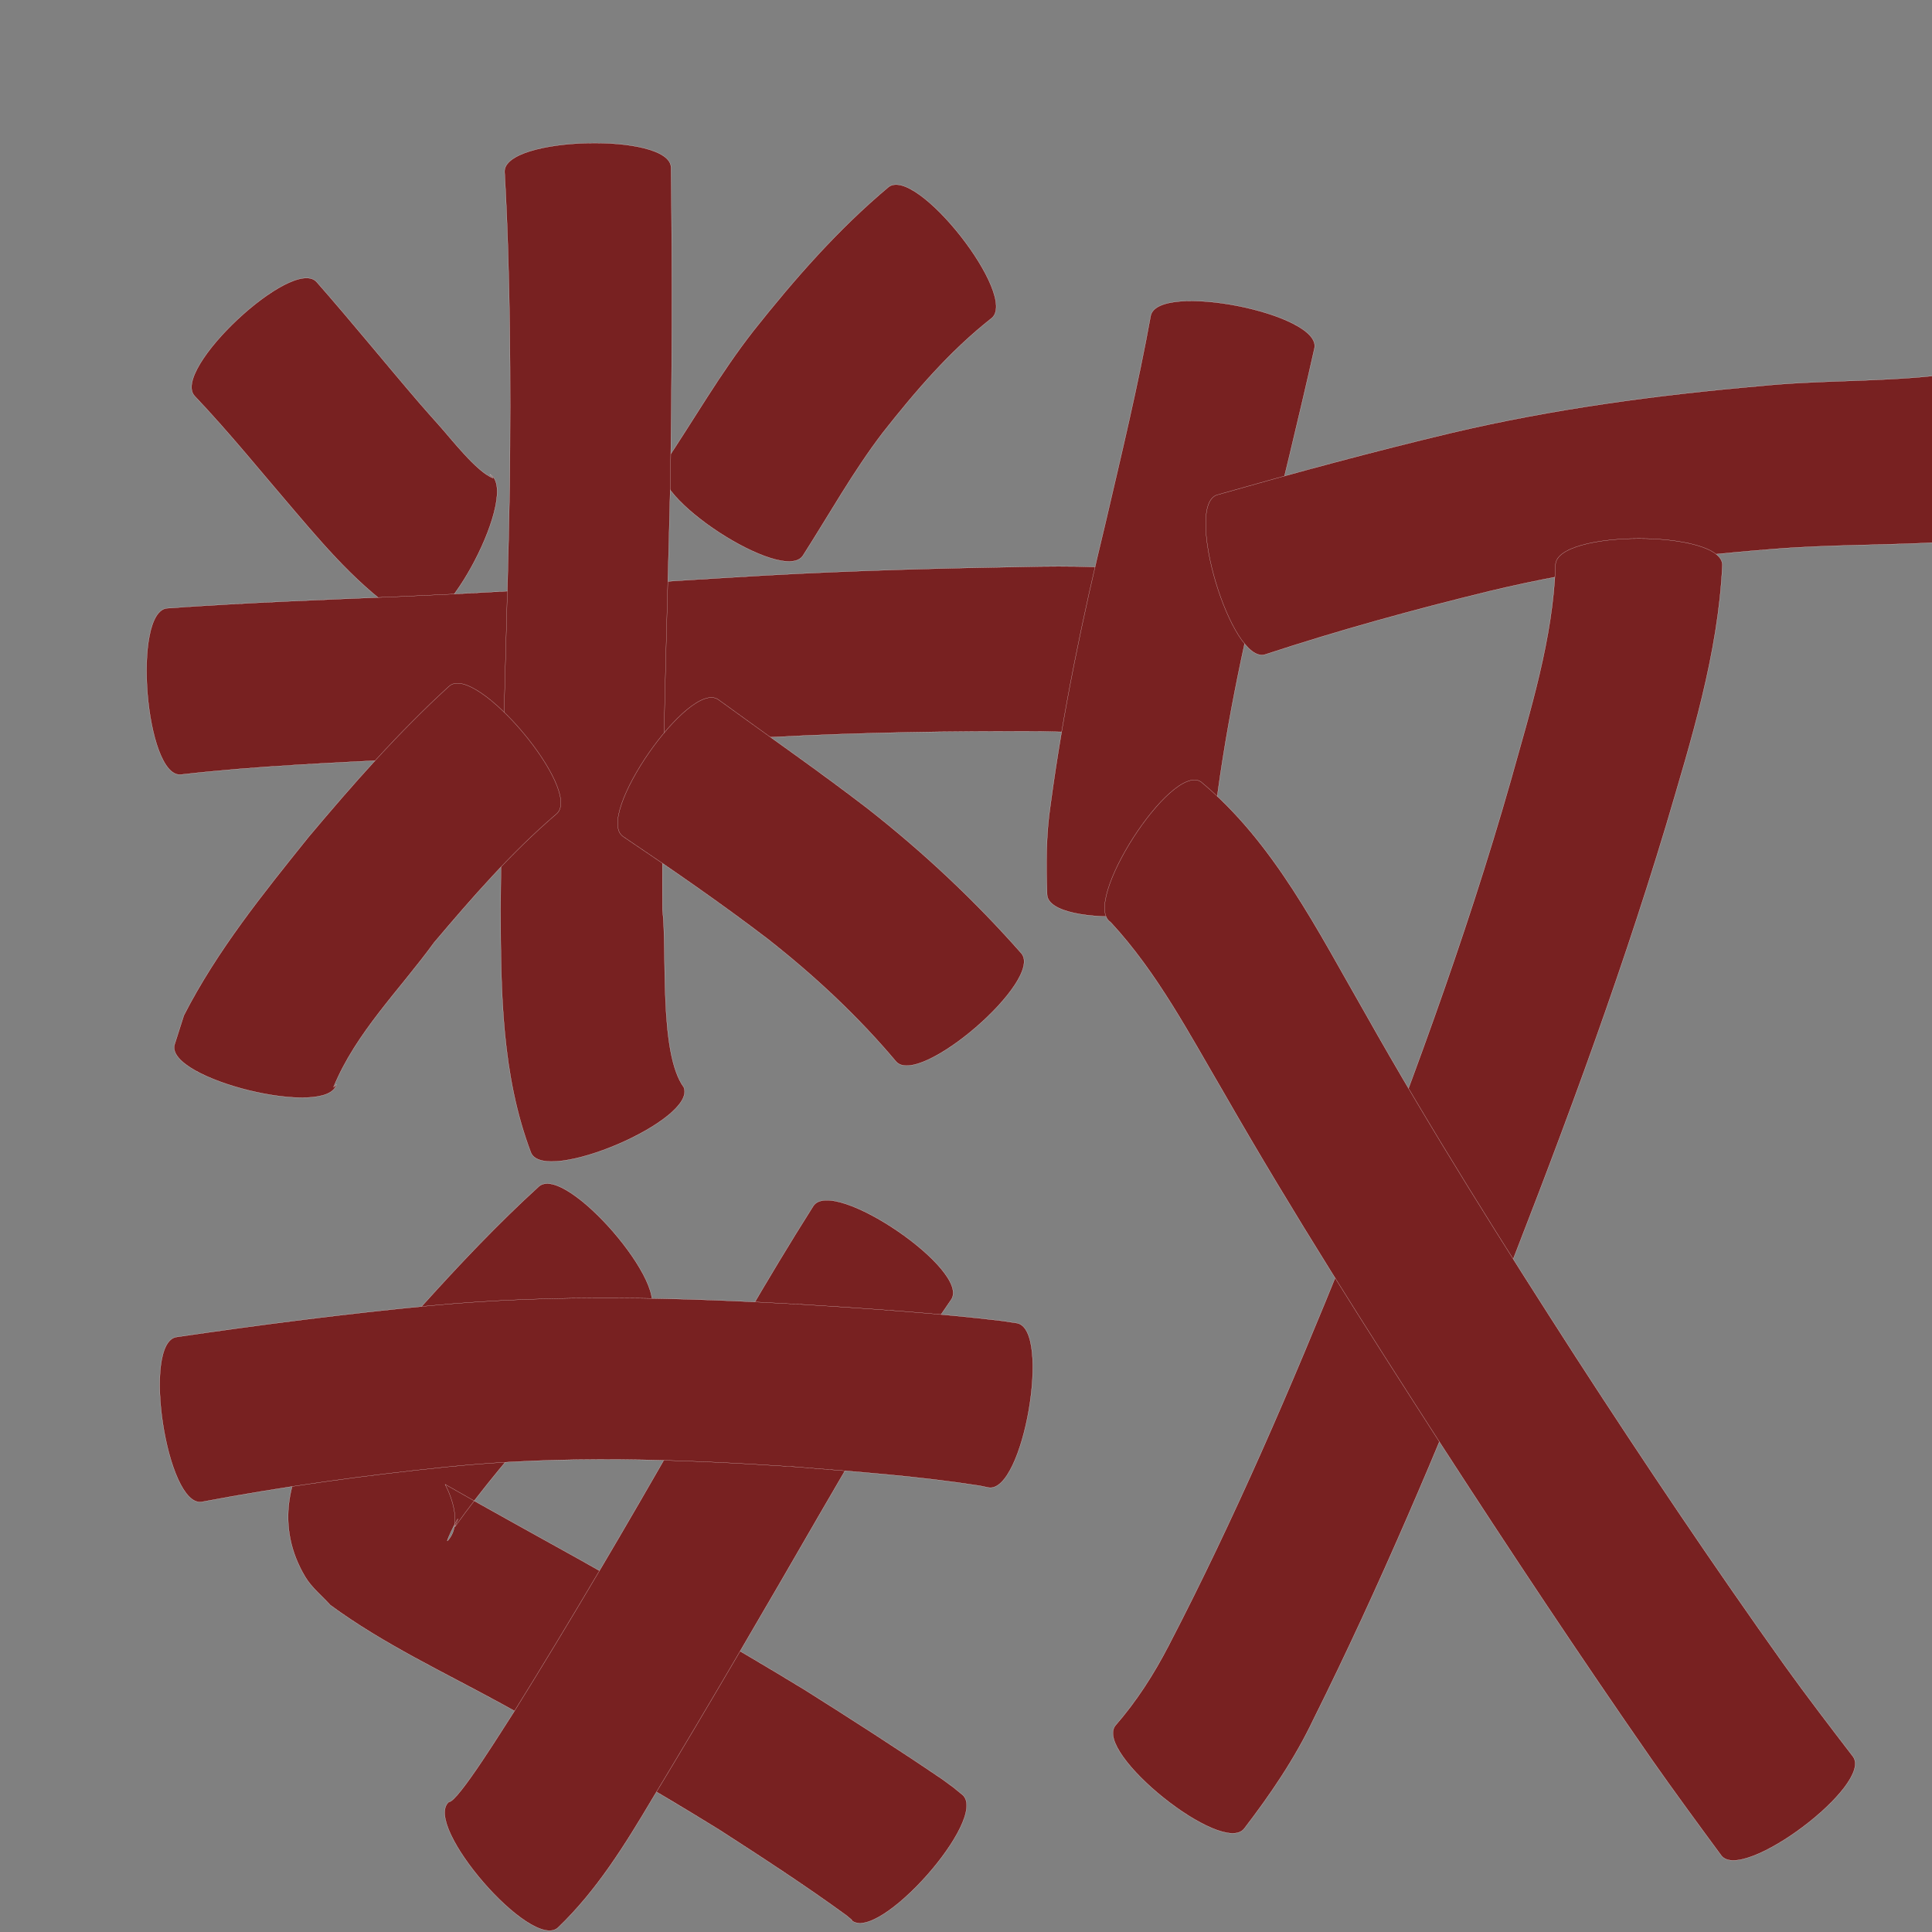 <?xml version="1.0" encoding="utf-8" ?>

<!DOCTYPE svg PUBLIC "-//W3C//DTD SVG 1.1//EN" 
  "http://www.w3.org/Graphics/SVG/1.1/DTD/svg11.dtd">
<svg 
    xmlns="http://www.w3.org/2000/svg"
    xmlns:xlink="http://www.w3.org/1999/xlink"
    xmlns:sodipodi="http://sodipodi.sourceforge.net/DTD/sodipodi-0.dtd"
    xmlns:inkscape="http://www.inkscape.org/namespaces/inkscape"
    width="1024" height="1024" id="U6570">
<rect width="100%" height="100%" fill="#808080" stroke="none"/>
<path d="m 9383.759,45205.366 c 18.76,21.32 36.611,43.411 55.124,64.941 3.288,3.715 6.532,7.47 9.863,11.147 6.07,6.701 19.826,24.577 28.4,27.872 0.781,0.3 -1.037,-1.314 -1.555,-1.971 16.641,8.652 -24.143,87.099 -40.784,78.447 l 0,0 c -24.767,-15.025 -43.553,-36.56 -62.25,-58.494 -17.661,-20.56 -34.688,-41.702 -53.356,-61.37 -12.849,-13.695 51.707,-74.266 64.556,-60.572 z" id="path10895" inkscape:connector-curvature="0" style="fill:#782121;fill-opacity:1;fill-rule:nonzero;stroke:#f9f9f9;stroke-width:0.1;stroke-miterlimit:4;stroke-dasharray:none" transform="translate(-9216, -45056)"/><path d="m 9741.48,45224.727 c -22.065,17.322 -40.346,38.713 -57.619,60.653 -15.744,20.606 -28.336,43.308 -42.288,65.1 -10.233,15.65 -84.007,-32.588 -73.775,-48.238 l 0,0 c 15.868,-23.659 30.009,-48.496 47.614,-70.974 21.671,-27.318 44.699,-53.647 71.497,-76.119 14.76,-11.576 69.331,58.002 54.571,69.578 z" id="path10897" inkscape:connector-curvature="0" style="fill:#782121;fill-opacity:1;fill-rule:nonzero;stroke:#f9f9f9;stroke-width:0.1;stroke-miterlimit:4;stroke-dasharray:none" transform="translate(-9216, -45056)"/><path d="m 9304.618,45378.386 c 41.142,-2.961 82.362,-4.483 123.569,-6.204 64.229,-2.744 128.352,-7.422 192.529,-11.138 48.754,-2.755 97.566,-3.975 146.385,-4.777 13.169,-0.174 26.338,-0.06 39.487,0.686 18.735,1.581 11.283,89.896 -7.452,88.315 l 0,0 c -10.431,-1.449 -21.009,-1.285 -31.511,-1.6 -47.376,-0.222 -94.751,0.502 -142.071,3.005 -64.474,3.552 -128.874,8.292 -193.361,11.605 -40.173,2.061 -80.421,3.676 -120.407,8.275 -18.703,1.521 -25.871,-86.647 -7.168,-88.167 z" id="path10899" inkscape:connector-curvature="0" style="fill:#782121;fill-opacity:1;fill-rule:nonzero;stroke:#f9f9f9;stroke-width:0.1;stroke-miterlimit:4;stroke-dasharray:none" transform="translate(-9216, -45056)"/><path d="m 9571.677,45144.773 c 0.698,56.426 0.525,112.84 -0.408,169.261 -1.757,74.681 -4.596,149.332 -4.144,224.042 2.646,21.675 -2.107,75.776 11.283,94.166 7.367,17.179 -73.615,51.906 -80.982,34.728 l 0,0 c -15.607,-41.134 -15.97,-85.332 -16.12,-128.88 0.411,-75.077 3.533,-150.088 4.859,-225.15 0.502,-55.323 0.403,-110.675 -2.735,-165.933 -0.474,-18.72 87.773,-20.954 88.247,-2.234 z" id="path10901" inkscape:connector-curvature="0" style="fill:#782121;fill-opacity:1;fill-rule:nonzero;stroke:#f9f9f9;stroke-width:0.1;stroke-miterlimit:4;stroke-dasharray:none" transform="translate(-9216, -45056)"/><path d="m 9510.945,45487.393 c -23.921,20.438 -44.626,44.268 -64.906,68.224 -18.052,24.886 -41.468,47.745 -53.272,76.618 0.508,-0.488 1.017,-0.975 1.525,-1.462 -4.447,18.207 -90.276,-2.758 -85.829,-20.965 l 0,0 c 1.66,-5.203 3.32,-10.405 4.981,-15.608 17.62,-34.44 42.013,-64.6 66.157,-94.657 23.483,-27.9 47.58,-55.393 74.593,-79.975 14.388,-12.038 71.138,55.786 56.751,67.825 z" id="path10903" inkscape:connector-curvature="0" style="fill:#782121;fill-opacity:1;fill-rule:nonzero;stroke:#f9f9f9;stroke-width:0.1;stroke-miterlimit:4;stroke-dasharray:none" transform="translate(-9216, -45056)"/><path d="m 9596.683,45426.767 c 26.416,19.263 53.292,37.835 79.206,57.78 29.424,23.066 56.728,48.672 81.431,76.714 12.163,14.093 -54.269,71.431 -66.432,57.338 l 0,0 c -20.217,-24.075 -43.3,-45.543 -68.016,-64.956 -24.875,-19.019 -50.66,-36.755 -76.622,-54.254 -15.405,-10.699 35.026,-83.321 50.432,-72.622 z" id="path10905" inkscape:connector-curvature="0" style="fill:#782121;fill-opacity:1;fill-rule:nonzero;stroke:#f9f9f9;stroke-width:0.1;stroke-miterlimit:4;stroke-dasharray:none" transform="translate(-9216, -45056)"/><path d="m 9559.441,45751.839 c -19.709,16.591 -37.248,35.519 -54.48,54.609 -16.78,18.962 -33.177,38.276 -47.902,58.89 5.645,-13.397 -5.62,9.235 -3.771,7.239 7.347,-7.929 2.782,-21.715 -1.335,-29.823 23.825,13.645 47.955,26.813 71.935,40.206 39.919,22.446 79.785,44.982 118.882,68.837 24.409,15.399 48.715,30.987 72.598,47.193 7.71,5.647 4.116,2.846 10.827,8.345 14.095,12.495 -44.806,78.937 -58.9,66.443 l 0,0 c 0.067,-0.05 0.134,-0.1 0.201,-0.143 -0.93,-0.786 -1.859,-1.572 -2.789,-2.357 -21.905,-15.953 -44.657,-30.739 -67.422,-45.423 -37.826,-23.395 -76.518,-45.326 -115.452,-66.819 -30.629,-16.753 -62.653,-31.657 -90.842,-52.37 -4.385,-4.929 -9.759,-9.13 -13.155,-14.785 -16.084,-26.784 -9.353,-54.929 8.147,-78.476 16.922,-22.748 35.187,-44.429 54.041,-65.599 19.701,-21.807 39.891,-43.189 61.627,-63 14.22,-12.258 72.007,54.775 57.787,67.033 z" id="path10915" inkscape:connector-curvature="0" style="fill:#782121;fill-opacity:1;fill-rule:nonzero;stroke:#f9f9f9;stroke-width:0.1;stroke-miterlimit:4;stroke-dasharray:none" transform="translate(-9216, -45056)"/><path d="m 9720.165,45744.826 c -25.108,36.354 -47.021,74.814 -69.265,112.954 -29.249,50.678 -58.673,101.253 -88.977,151.308 -14.633,24.63 -29.512,48.811 -50.265,68.686 -14.155,12.252 -71.913,-54.478 -57.758,-66.73 l 0,0 c 4.595,0.538 30.823,-42.229 34.211,-47.255 30.52,-49.041 59.808,-98.827 88.391,-149.021 23.027,-40.181 45.825,-80.531 70.628,-119.655 10.546,-15.494 83.582,34.22 73.036,49.713 z" id="path10917" inkscape:connector-curvature="0" style="fill:#782121;fill-opacity:1;fill-rule:nonzero;stroke:#f9f9f9;stroke-width:0.1;stroke-miterlimit:4;stroke-dasharray:none" transform="translate(-9216, -45056)"/><path d="m 9309.547,45764.643 c 44.779,-6.538 89.617,-12.344 134.67,-16.629 66.096,-6.268 132.473,-4.332 198.63,-0.538 34.803,2.226 69.632,4.477 104.271,8.608 2.614,0.395 5.228,0.79 7.841,1.185 18.49,3.189 3.46,90.351 -15.03,87.163 l 0,0 c -1.559,-0.324 -3.118,-0.649 -4.677,-0.973 -32.376,-5.055 -65.105,-7.402 -97.746,-9.998 -61.537,-4.13 -123.325,-6.237 -184.824,0.05 -43.498,4.49 -86.814,10.387 -129.793,18.531 -18.54,2.83 -31.883,-84.567 -13.343,-87.398 z" id="path10919" inkscape:connector-curvature="0" style="fill:#782121;fill-opacity:1;fill-rule:nonzero;stroke:#f9f9f9;stroke-width:0.1;stroke-miterlimit:4;stroke-dasharray:none" transform="translate(-9216, -45056)"/><path d="m 9912.717,45240.485 c -8.454,37.743 -17.731,75.292 -26.819,112.884 -11.476,46.172 -21.185,92.773 -26.665,140.051 -1.213,10.526 -1.51,21.011 -0.37,31.524 1.122,18.64 -86.749,23.929 -87.871,5.289 l 0,0 c -0.606,-15.948 -0.564,-31.837 1.8,-47.687 6.752,-50.242 17.125,-99.854 29.068,-149.11 8.503,-36.552 17.327,-73.069 24.009,-110.01 3.619,-18.423 90.466,-1.364 86.847,17.059 z" id="path10921" inkscape:connector-curvature="0" style="fill:#782121;fill-opacity:1;fill-rule:nonzero;stroke:#f9f9f9;stroke-width:0.1;stroke-miterlimit:4;stroke-dasharray:none" transform="translate(-9216, -45056)"/><path d="m 9861.181,45318.275 c 41.191,-11.707 82.487,-22.915 124.146,-32.842 53.781,-12.679 108.53,-20.039 163.513,-24.822 30.353,-3.122 61.01,-2.194 91.347,-5.32 18.661,-1.454 25.515,86.515 6.854,87.969 l 0,0 c -30.32,1.823 -60.75,1.28 -91.047,3.739 -50.611,3.96 -101.018,10.433 -150.452,22.306 -40.073,9.776 -79.838,20.712 -119.03,33.616 -17.956,5.374 -43.288,-79.272 -25.332,-84.646 z" id="path10923" inkscape:connector-curvature="0" style="fill:#782121;fill-opacity:1;fill-rule:nonzero;stroke:#f9f9f9;stroke-width:0.1;stroke-miterlimit:4;stroke-dasharray:none" transform="translate(-9216, -45056)"/><path d="m 10128.902,45355.504 c -2.221,47.21 -16.509,92.719 -29.763,137.74 -26.39,87.662 -58.688,173.357 -92.232,258.483 -29.195,72.854 -59.695,145.224 -94.704,215.493 -9.928,20.911 -22.786,39.772 -36.8,58.05 -11.612,14.469 -79.818,-40.271 -68.206,-54.739 l 0,0 c 11.233,-12.894 20.344,-27.123 28.225,-42.347 34.962,-67.296 64.901,-137.02 93.296,-207.309 32.622,-82.559 63.694,-165.819 88.046,-251.255 10.397,-37.302 22.336,-75.136 23.683,-114.116 0,-18.765 88.455,-18.765 88.455,0 z" id="path10925" inkscape:connector-curvature="0" style="fill:#782121;fill-opacity:1;fill-rule:nonzero;stroke:#f9f9f9;stroke-width:0.1;stroke-miterlimit:4;stroke-dasharray:none" transform="translate(-9216, -45056)"/><path d="m 9852.474,45470.327 c 38.899,32.322 62.016,79.119 86.844,122.256 35.101,62.383 73.381,122.87 112.12,183.032 35.785,55.209 72.478,109.821 110.665,163.398 11.68,16.221 23.818,32.103 35.997,47.95 11.133,14.808 -58.67,67.289 -69.803,52.482 l 0,0 c -12.385,-16.826 -24.773,-33.652 -36.768,-50.76 -38.223,-54.975 -75.235,-110.771 -111.636,-166.968 -39.486,-61.235 -78.663,-122.697 -114.894,-185.935 -18.342,-31.236 -35.569,-64.326 -60.379,-91.015 -15.791,-10.152 32.063,-84.592 47.854,-74.44 z" id="path10927" inkscape:connector-curvature="0" style="fill:#782121;fill-opacity:1;fill-rule:nonzero;stroke:#f9f9f9;stroke-width:0.1;stroke-miterlimit:4;stroke-dasharray:none" transform="translate(-9216, -45056)"/></svg>